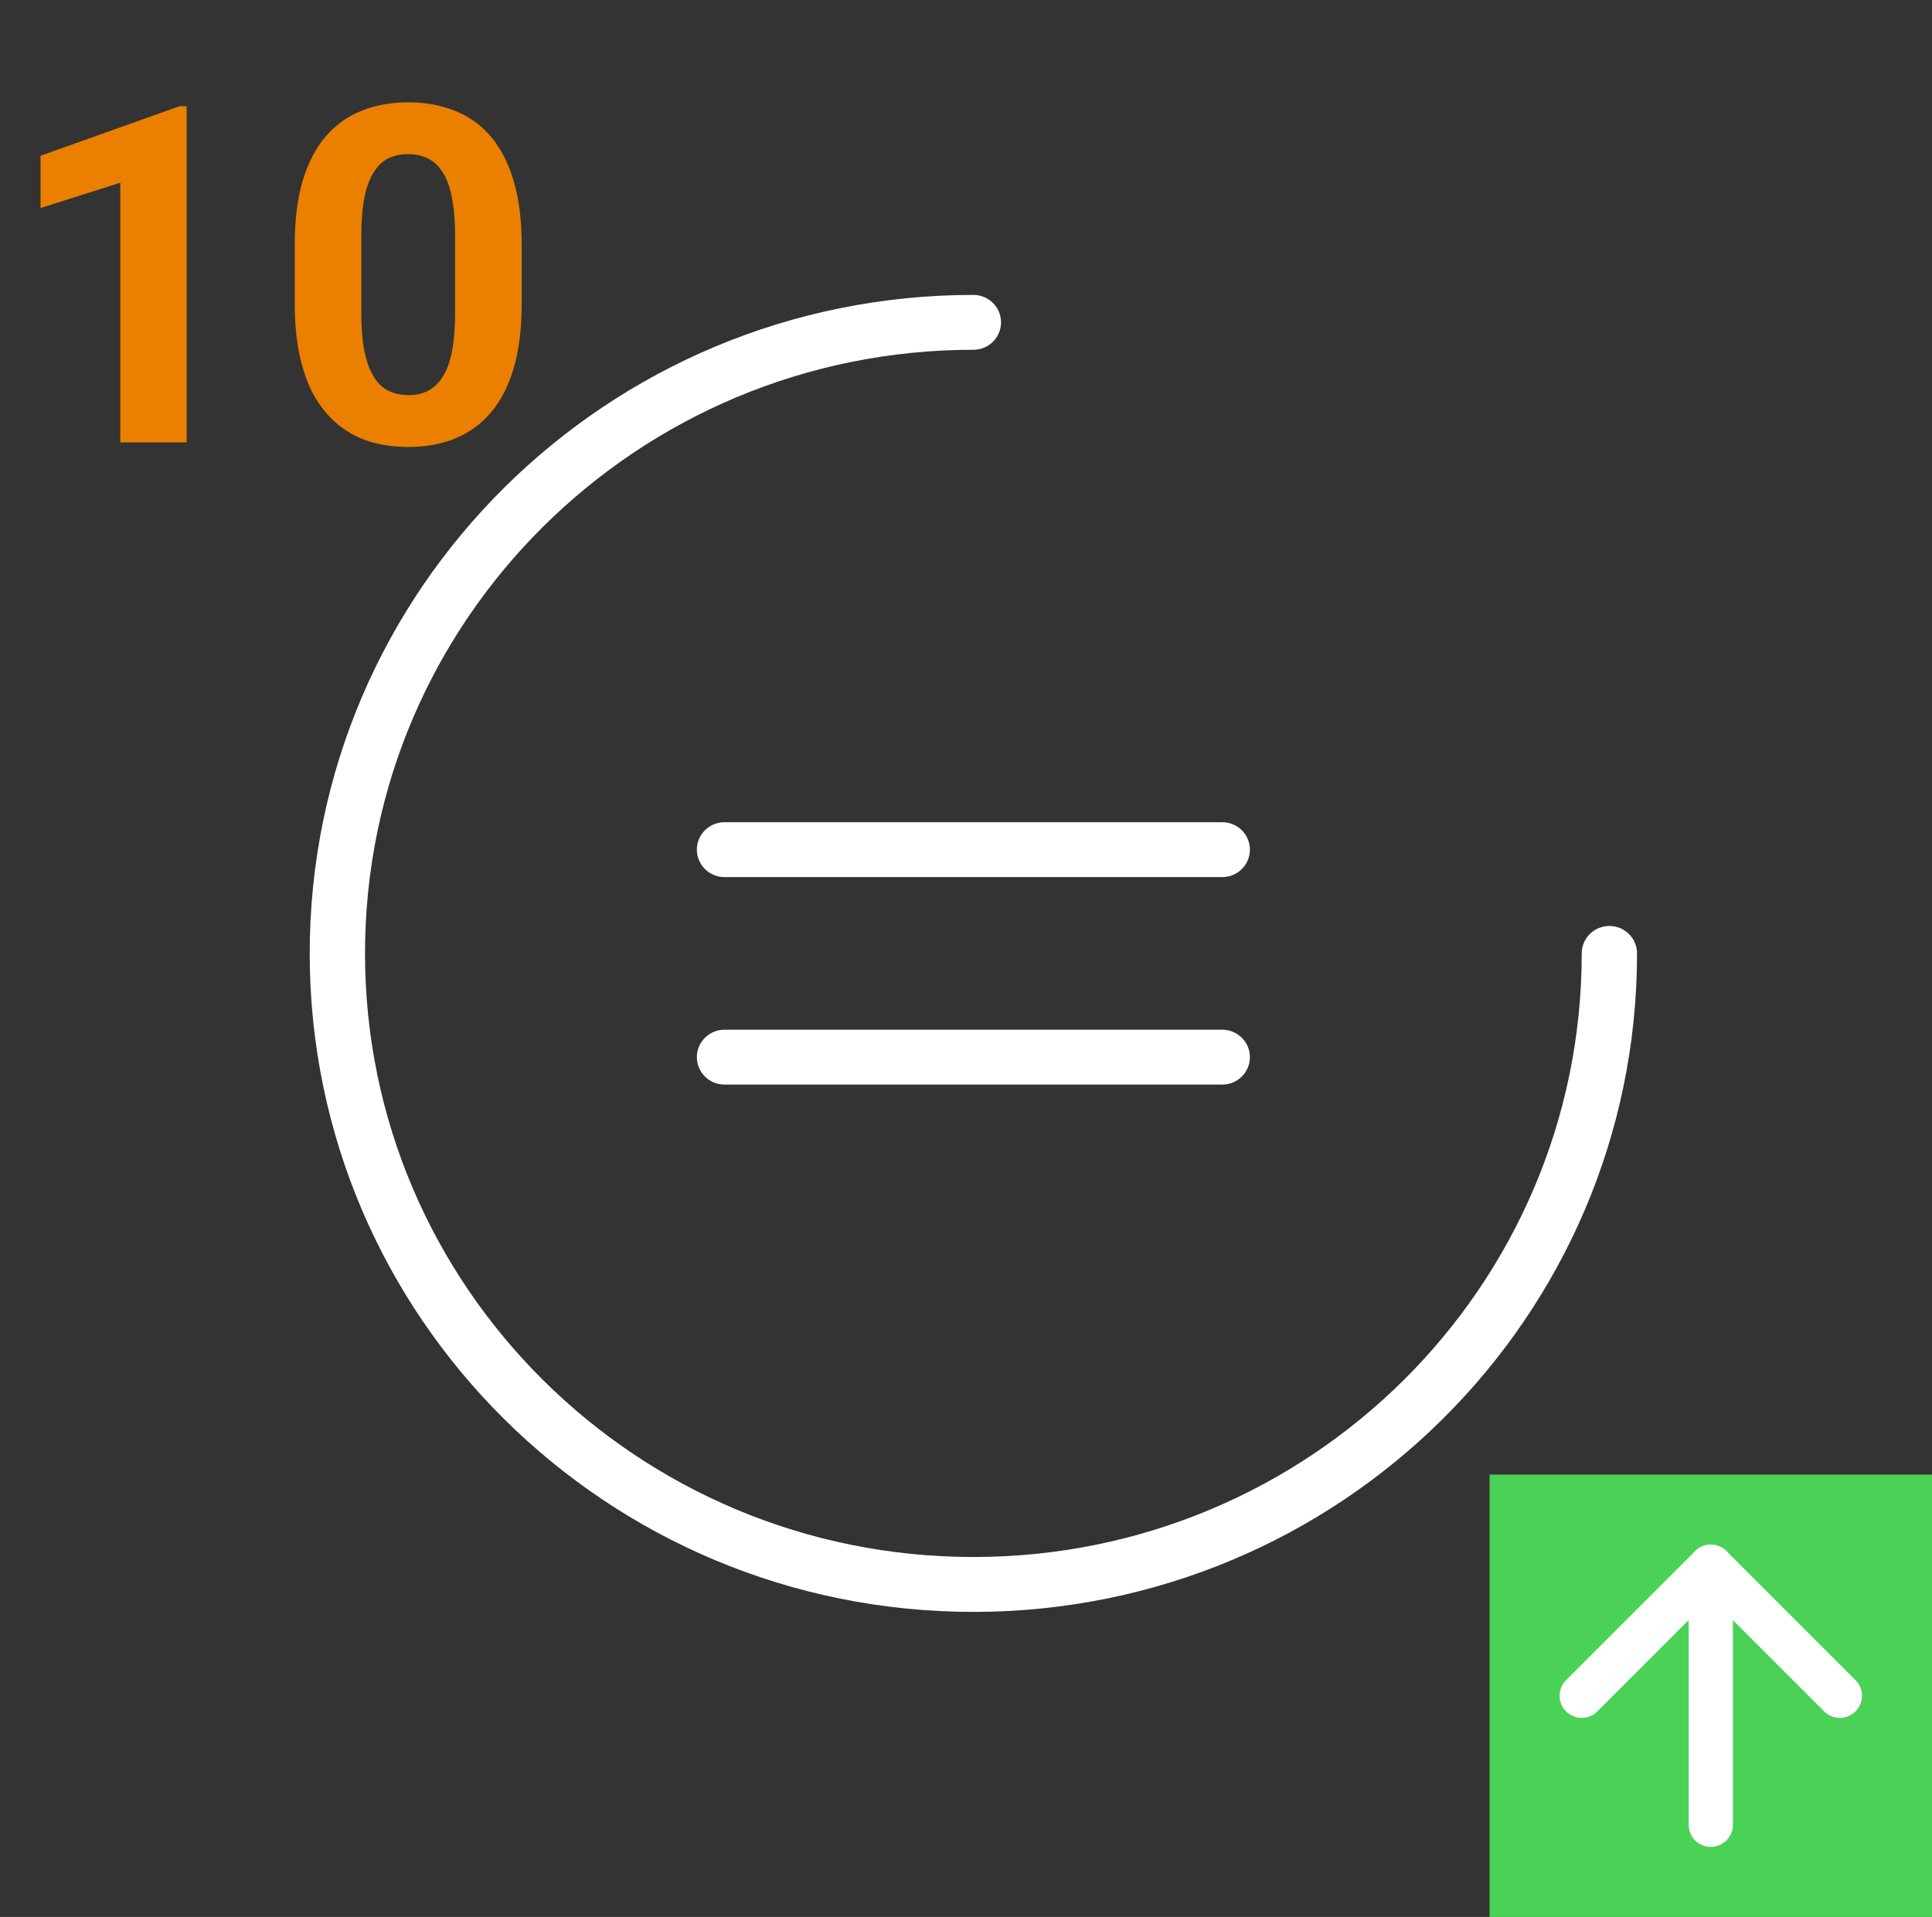 <svg width="131" height="130" viewBox="0 0 131 130" fill="none" xmlns="http://www.w3.org/2000/svg">
<rect x="0" y="0" width="131" height="130" fill="#333333" stroke="none"/>
<g clip-path="url(#clip0_39_1189)">
<path d="M111 64.656C111 63.629 110.16 62.796 109.125 62.796C108.089 62.796 107.25 63.629 107.25 64.656C107.25 75.96 102.633 86.194 95.168 93.602C87.704 101.01 77.391 105.591 66 105.591C54.609 105.591 44.296 101.01 36.832 93.602C29.367 86.195 24.75 75.961 24.75 64.656C24.75 53.352 29.367 43.118 36.832 35.711C44.296 28.303 54.609 23.721 66 23.721C67.035 23.721 67.875 22.888 67.875 21.861C67.875 20.833 67.035 20 66 20C53.574 20 42.324 24.998 34.18 33.08C26.037 41.161 21 52.325 21 64.656C21 76.988 26.037 88.152 34.18 96.233C42.324 104.315 53.574 109.313 66 109.313C78.426 109.313 89.676 104.315 97.82 96.233C105.963 88.152 111 76.988 111 64.656Z" fill="#FFFF"/>
<path d="M49.125 55.76C48.09 55.76 47.25 56.593 47.25 57.621C47.25 58.648 48.09 59.481 49.125 59.481H82.875C83.911 59.481 84.75 58.648 84.75 57.621C84.75 56.593 83.911 55.76 82.875 55.76H49.125Z" fill="#FFFF"/>
<path d="M49.125 69.831C48.09 69.831 47.25 70.665 47.25 71.692C47.25 72.72 48.09 73.553 49.125 73.553H82.875C83.911 73.553 84.75 72.72 84.75 71.692C84.75 70.665 83.911 69.831 82.875 69.831H49.125Z" fill="#FFFF"/>
<path d="M12.656 7.203V30H8.156V12.391L2.75 14.109V10.562L12.172 7.203H12.656ZM35.375 16.625V20.562C35.375 22.271 35.193 23.745 34.828 24.984C34.464 26.213 33.938 27.224 33.25 28.016C32.573 28.797 31.766 29.375 30.828 29.75C29.891 30.125 28.849 30.312 27.703 30.312C26.787 30.312 25.932 30.198 25.141 29.969C24.349 29.729 23.635 29.359 23 28.859C22.375 28.359 21.833 27.729 21.375 26.969C20.927 26.198 20.583 25.281 20.344 24.219C20.104 23.156 19.984 21.938 19.984 20.562V16.625C19.984 14.917 20.167 13.453 20.531 12.234C20.906 11.005 21.432 10 22.109 9.219C22.797 8.438 23.609 7.865 24.547 7.5C25.484 7.125 26.526 6.938 27.672 6.938C28.588 6.938 29.438 7.057 30.219 7.297C31.01 7.526 31.724 7.885 32.359 8.375C32.995 8.865 33.536 9.495 33.984 10.266C34.432 11.026 34.776 11.938 35.016 13C35.255 14.052 35.375 15.26 35.375 16.625ZM30.859 21.156V16.016C30.859 15.193 30.812 14.474 30.719 13.859C30.635 13.245 30.505 12.724 30.328 12.297C30.151 11.859 29.932 11.505 29.672 11.234C29.412 10.963 29.115 10.766 28.781 10.641C28.448 10.516 28.078 10.453 27.672 10.453C27.162 10.453 26.708 10.552 26.312 10.75C25.927 10.948 25.599 11.266 25.328 11.703C25.057 12.13 24.849 12.703 24.703 13.422C24.568 14.13 24.5 14.995 24.5 16.016V21.156C24.5 21.979 24.542 22.703 24.625 23.328C24.719 23.953 24.854 24.49 25.031 24.938C25.219 25.375 25.438 25.734 25.688 26.016C25.948 26.287 26.245 26.484 26.578 26.609C26.922 26.734 27.297 26.797 27.703 26.797C28.203 26.797 28.646 26.698 29.031 26.5C29.427 26.292 29.76 25.969 30.031 25.531C30.312 25.083 30.521 24.5 30.656 23.781C30.792 23.062 30.859 22.188 30.859 21.156Z" fill="#EB7F00"/>
<rect width="30" height="30" transform="translate(101 100)" fill="#4AD256"/>
<path d="M116 123.75V106.25" stroke="white" stroke-width="3" stroke-linecap="round" stroke-linejoin="round"/>
<path d="M107.25 115L116 106.25L124.75 115" stroke="white" stroke-width="3" stroke-linecap="round" stroke-linejoin="round"/>
</g>
<defs>
<clipPath id="clip0_39_1189">
<rect width="131" height="130" fill="white"/>
</clipPath>
</defs>
</svg>
